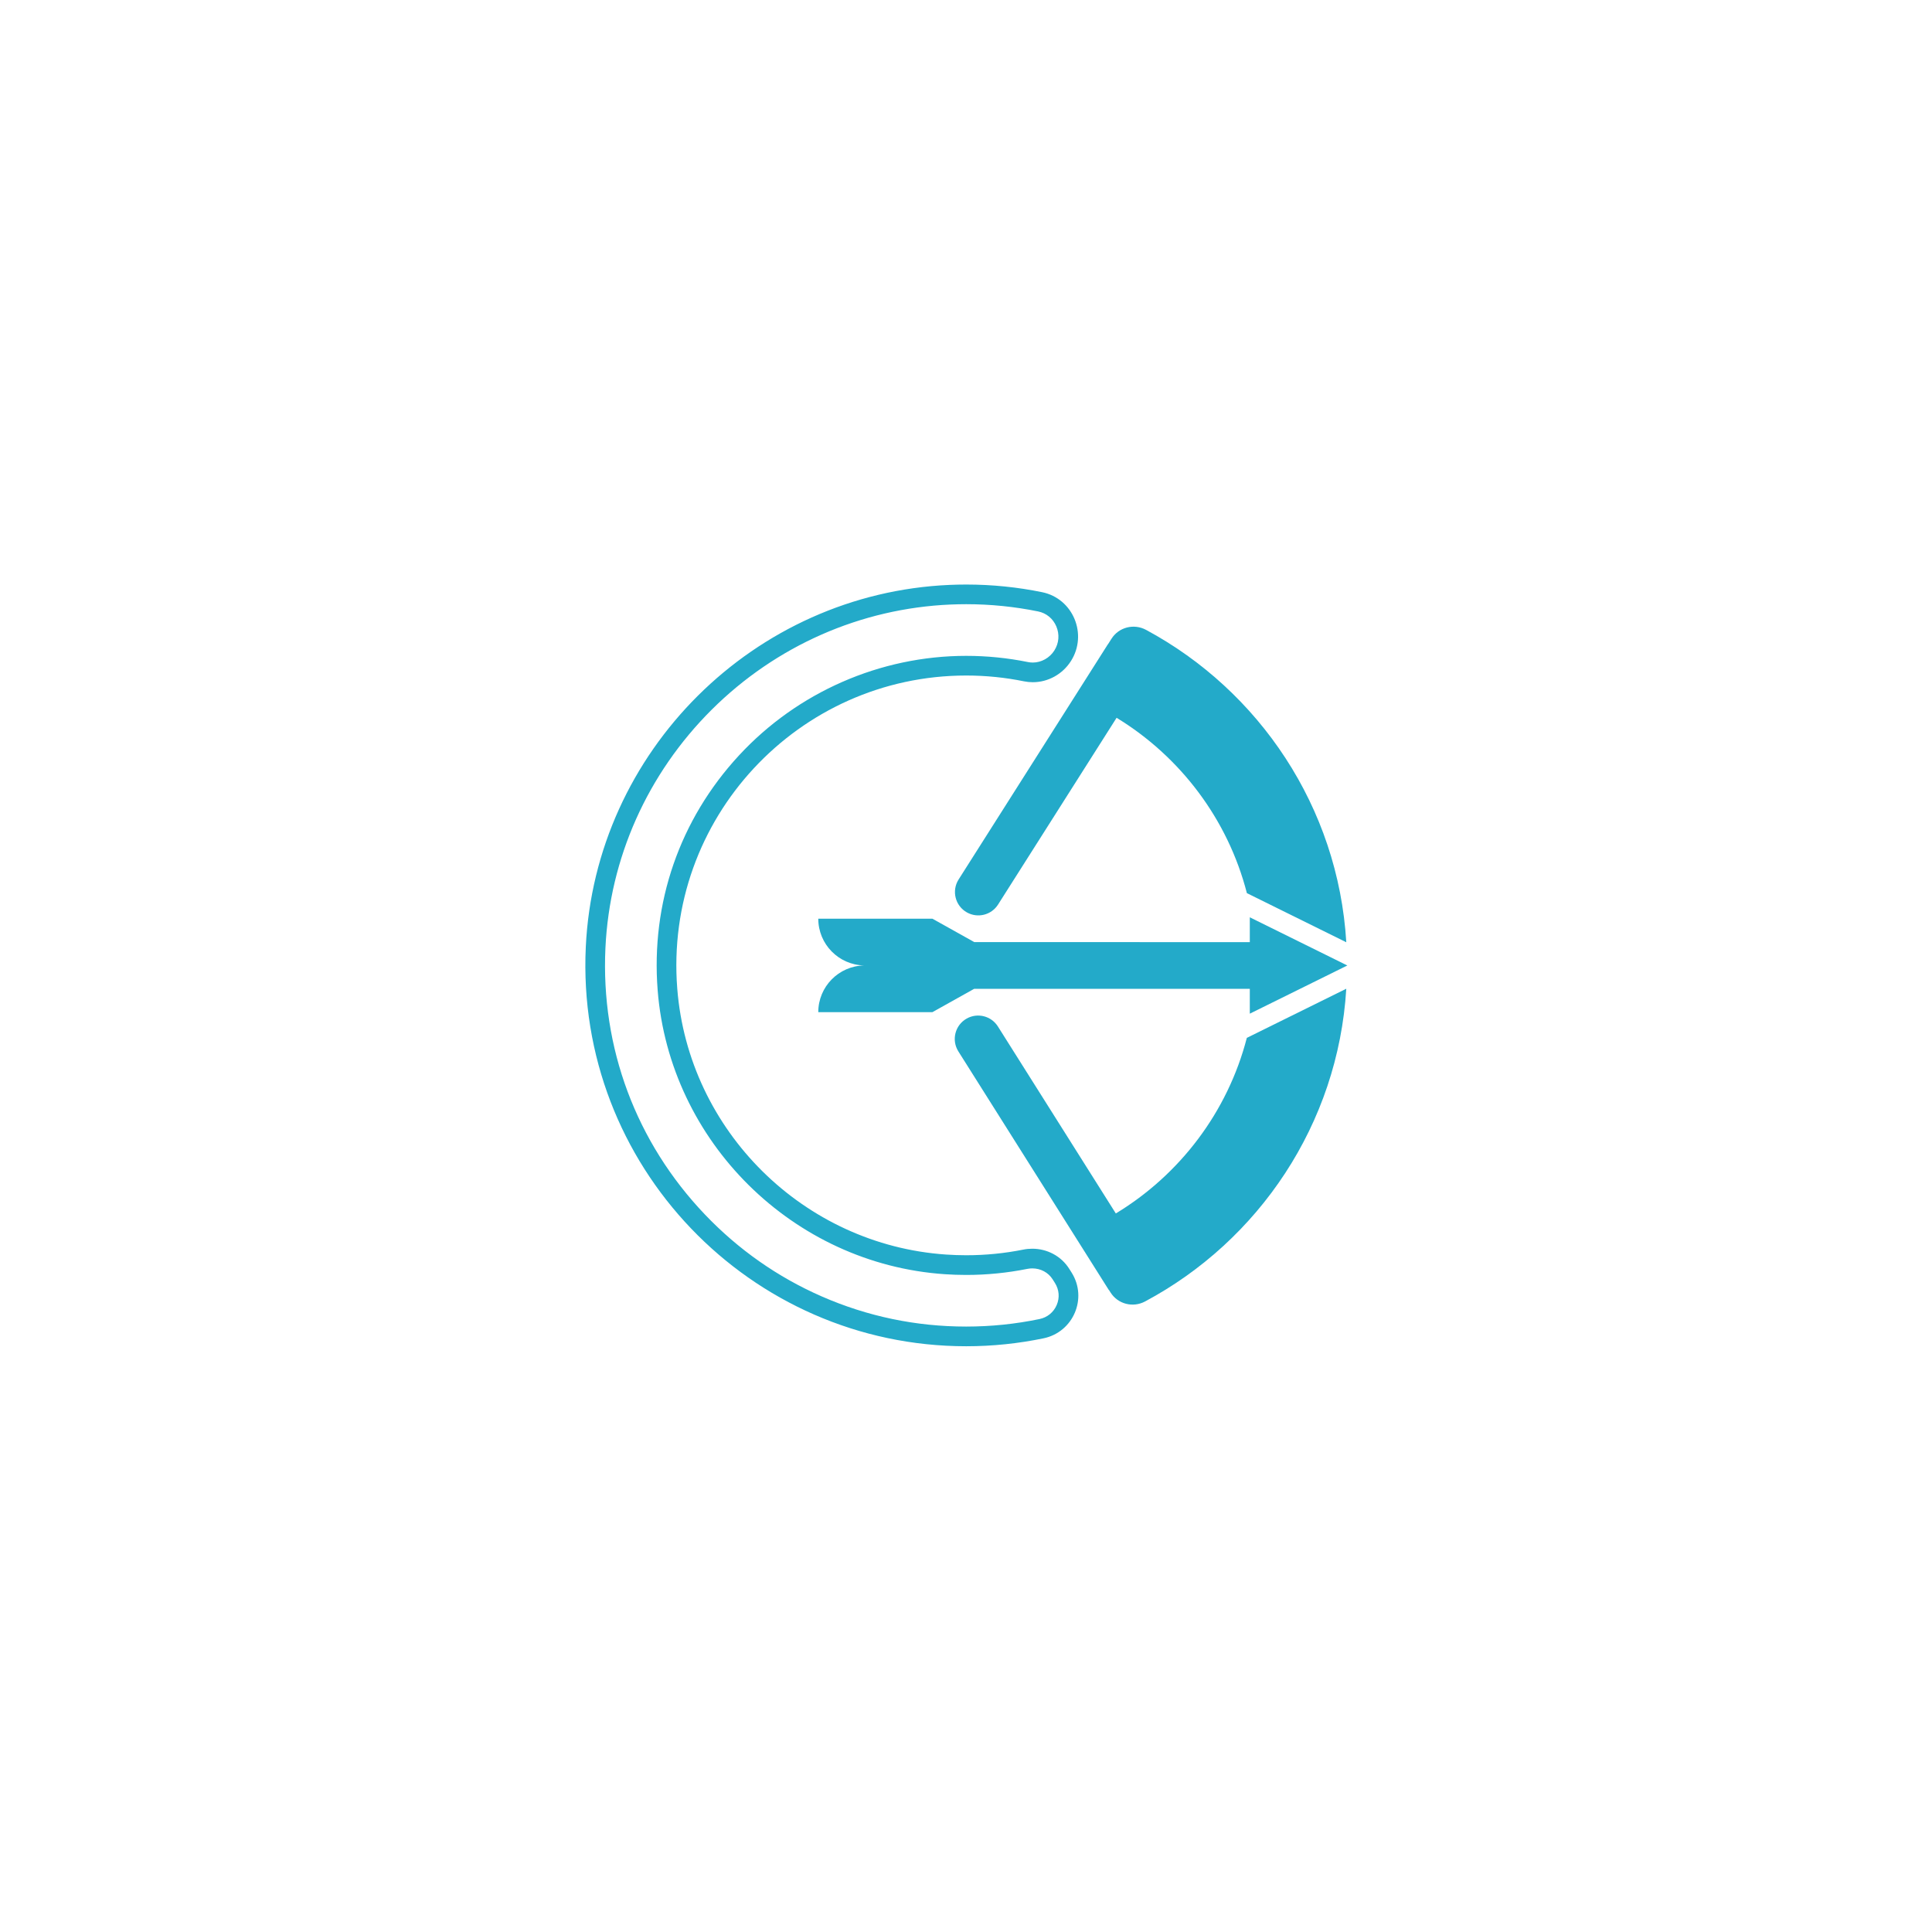 <?xml version="1.0" encoding="utf-8"?>
<!-- Generator: Adobe Illustrator 26.3.1, SVG Export Plug-In . SVG Version: 6.00 Build 0)  -->
<svg version="1.1" xmlns="http://www.w3.org/2000/svg" xmlns:xlink="http://www.w3.org/1999/xlink" x="0px" y="0px"
	 viewBox="0 0 1080 1080" style="enable-background:new 0 0 1080 1080;" xml:space="preserve">
<style type="text/css">
	.st0{fill:#FFFFFF;}
	.st1{fill:#23AAC9;}
	.st2{fill:#272727;}
</style>
<g id="Layer_1">
	<g>
		<path class="st1" d="M597.73,709.3c-4.54-7.2-12.4-11.26-20.69-11.26c-1.67,0-3.35,0.16-5.03,0.5
			c-10.32,2.07-20.99,3.15-31.9,3.15c-3.74,0-7.5-0.13-11.29-0.39c-79.52-5.42-143.96-69.12-150.22-148.58
			c-7.51-95.22,67.85-175.1,161.52-175.1c11.07,0,21.88,1.12,32.33,3.25c1.63,0.33,3.28,0.49,4.9,0.49
			c8.53,0,16.63-4.45,21.32-11.84v0c9.48-14.95,1.2-34.95-16.14-38.49c-13.71-2.8-27.89-4.27-42.41-4.27c-3.06,0-6.14,0.07-9.23,0.2
			c-109.36,4.7-198.25,93.07-203.43,202.4c-5.78,122.06,91.85,223.2,212.66,223.2c14.82,0,29.28-1.54,43.24-4.44
			c16.62-3.46,24.73-22.4,15.67-36.75L597.73,709.3z M590.72,729.48c-1.74,4.09-5.24,6.96-9.61,7.87c-13.43,2.8-27.22,4.21-41,4.21
			c-28.05,0-55.22-5.67-80.75-16.85c-24.66-10.8-46.64-26.22-65.32-45.81c-38.5-40.36-58.24-93.29-55.6-149.02
			c2.37-50.12,23.48-97.41,59.42-133.17c35.93-35.75,83.35-56.62,133.5-58.77c2.91-0.12,5.86-0.19,8.76-0.19h0
			c13.51,0,27.04,1.36,40.21,4.05c4.59,0.94,8.29,3.98,10.15,8.34c1.9,4.48,1.51,9.39-1.09,13.49c-2.64,4.15-7.25,6.74-12.04,6.74
			c-0.91,0-1.82-0.09-2.71-0.27c-11.31-2.3-22.92-3.47-34.52-3.47c-48.04,0-94.35,20.29-127.05,55.68
			c-33.14,35.86-49.27,82.48-45.43,131.29c6.68,84.68,75.65,152.91,160.44,158.69c4,0.27,8.05,0.41,12.04,0.41
			c11.45,0,22.91-1.13,34.06-3.37c0.95-0.19,1.91-0.29,2.87-0.29c4.71,0,8.96,2.29,11.39,6.13l1.3,2.06
			C592.08,720.96,592.45,725.42,590.72,729.48z"/>
		<path class="st1" d="M623.75,678.33l-65.92-104.53c-3.7-5.87-11.36-7.82-17.42-4.43h0c-6.53,3.65-8.67,12.04-4.68,18.37
			l84.12,133.4l0.06-0.04l0.89,1.41c4.1,6.51,12.53,8.64,19.31,5.01c63.49-33.93,107.87-99.07,112.47-174.81l-55.6,27.47
			C686.27,621.62,659.51,656.68,623.75,678.33z"/>
		<path class="st1" d="M457.42,565.81h63.79l22.73-12.7v0l0.6-0.34h154.11l0,13.88l54.52-26.94l-54.52-26.94l0,13.88H544.59
			l0.02-0.03l-0.67-0.37v0l-22.71-12.69h-63.81c0,14.27,11.43,25.85,25.63,26.13C468.85,539.96,457.42,551.54,457.42,565.81z"/>
		<path class="st1" d="M540.52,510.05c6.05,3.38,13.69,1.45,17.4-4.4l66.26-104.4c35.58,21.69,62.19,56.68,72.84,98.02l55.57,27.46
			c-4.56-75.57-48.7-140.6-111.93-174.63c-6.78-3.65-15.21-1.54-19.33,4.96l-1.85,2.92c-0.08,0.12-0.19,0.22-0.27,0.34
			l-83.35,131.33C531.85,497.99,533.97,506.39,540.52,510.05z"/>
	</g>
</g>
<g id="Layer_2">
</g>
</svg>

